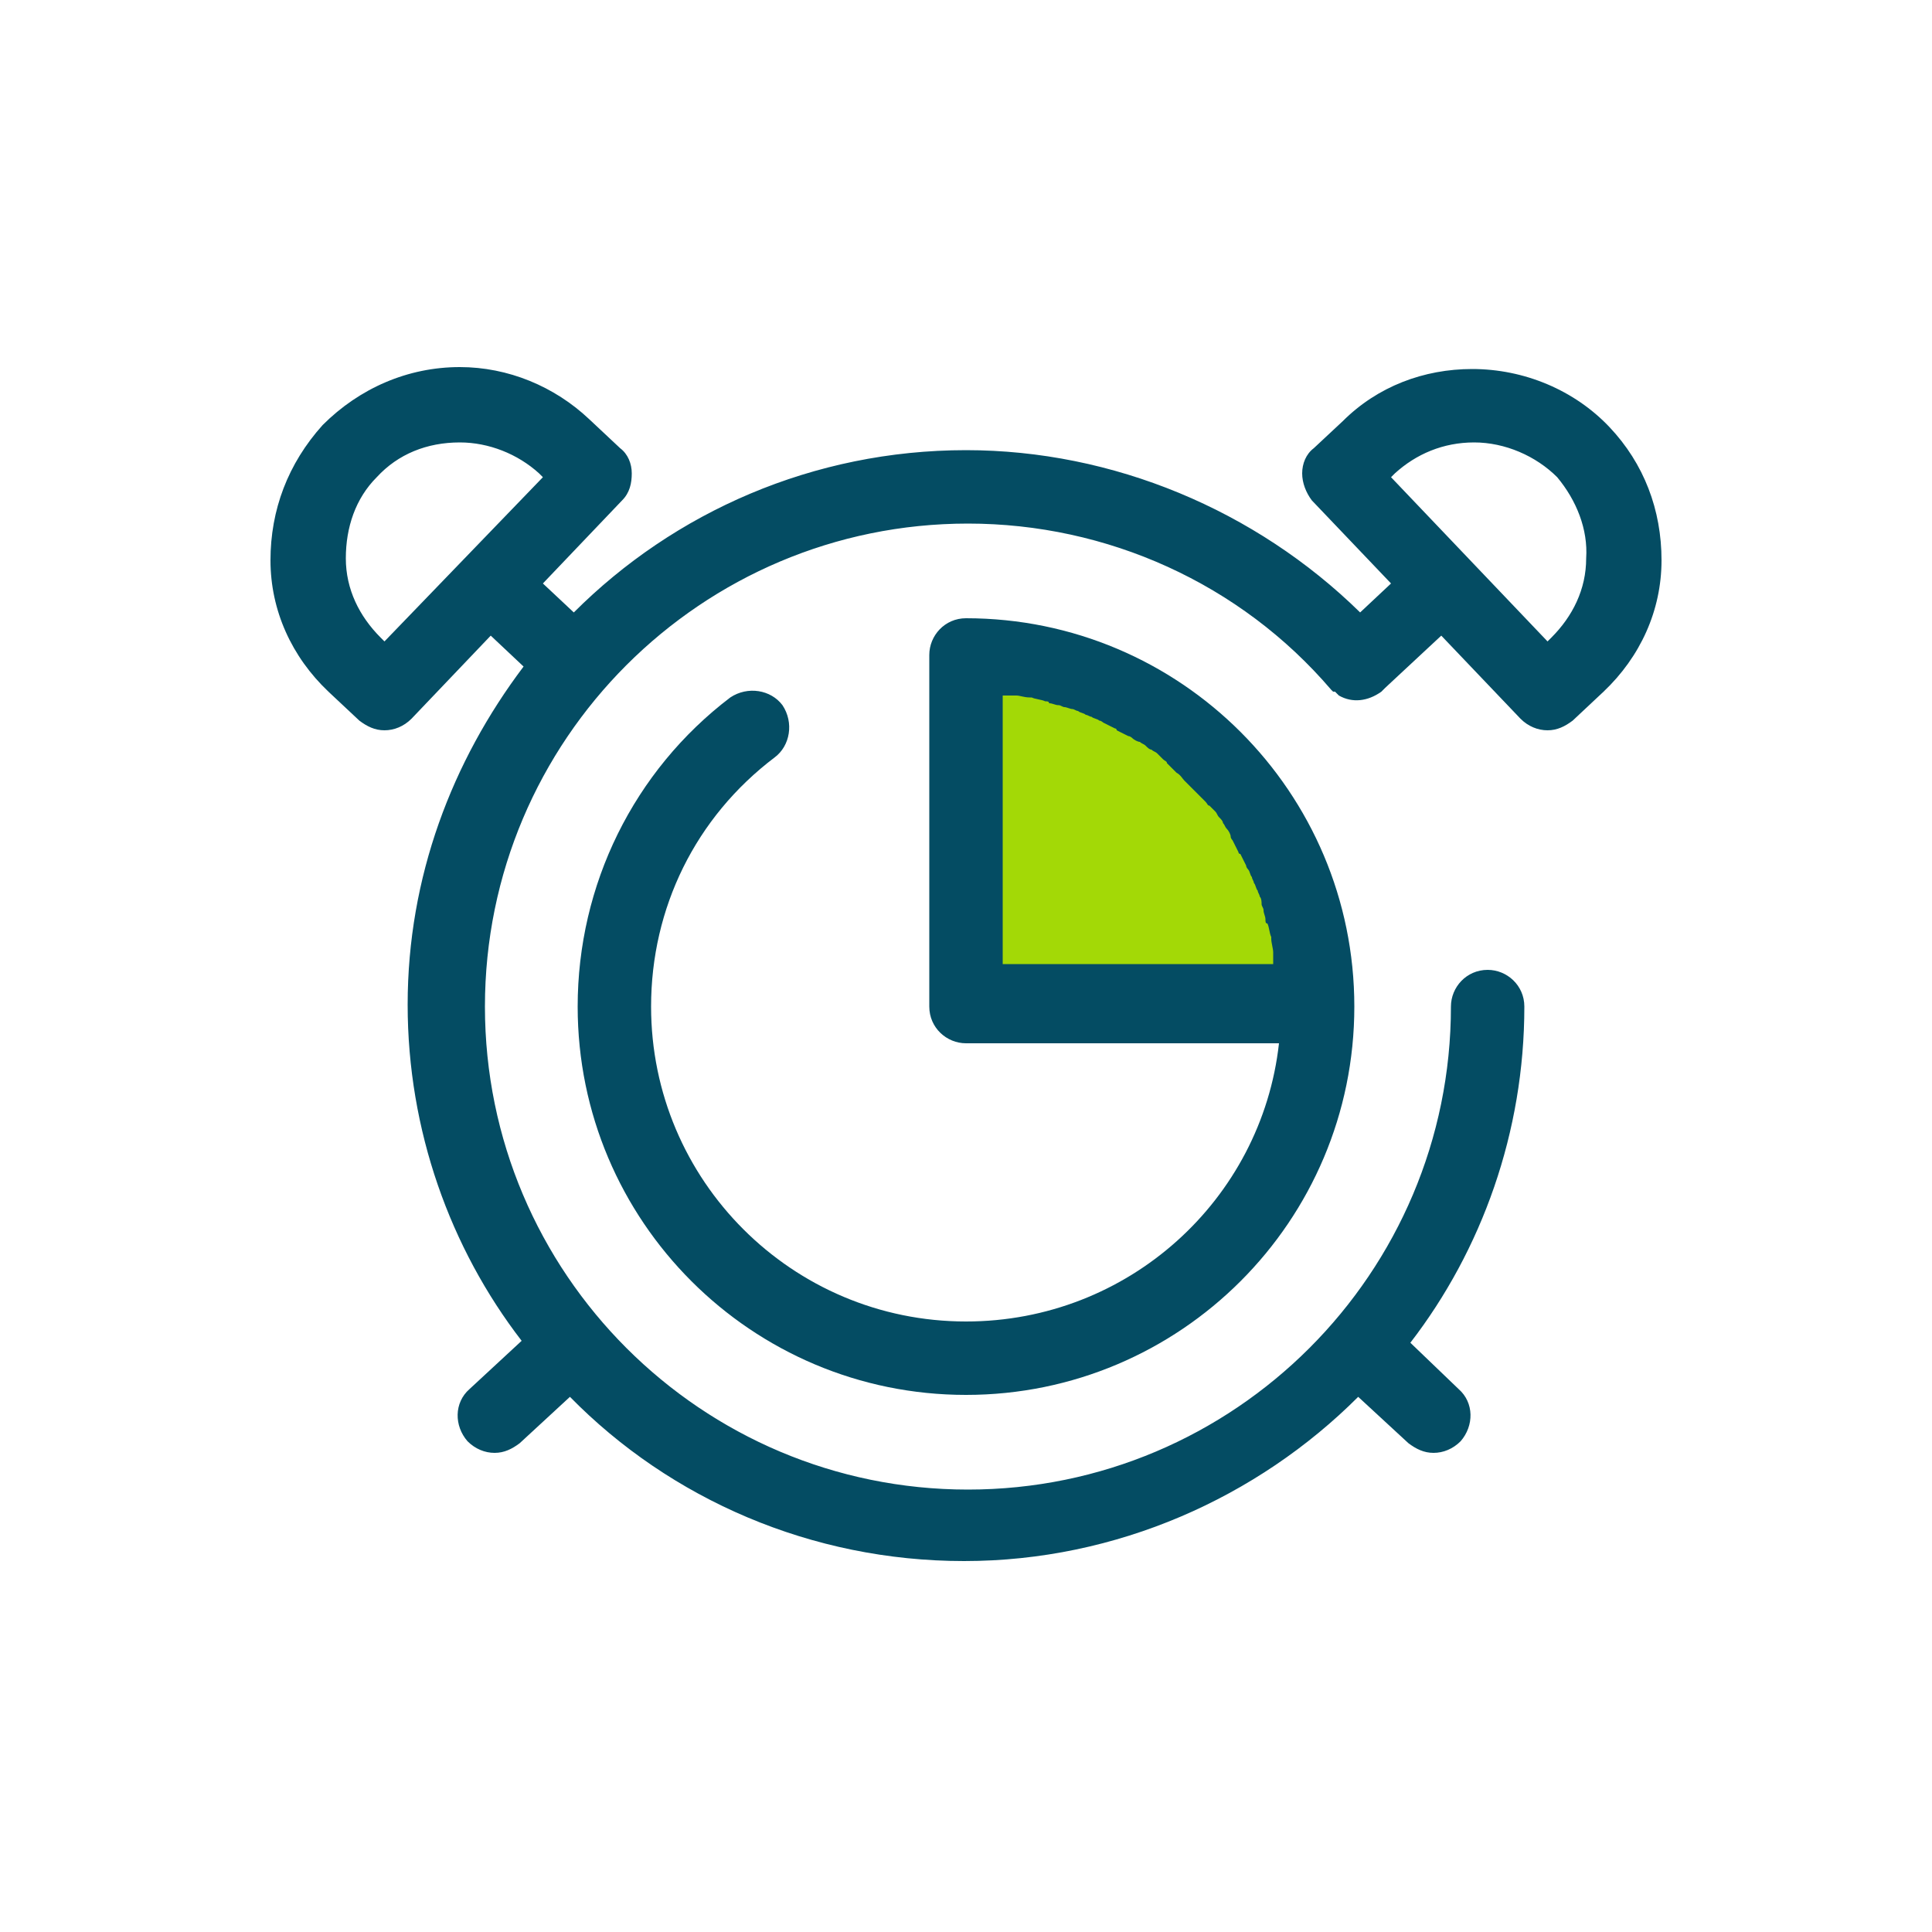 <?xml version="1.0" encoding="utf-8"?>
<!-- Generator: Adobe Illustrator 23.0.6, SVG Export Plug-In . SVG Version: 6.00 Build 0)  -->
<svg version="1.1" id="Layer_1" xmlns="http://www.w3.org/2000/svg" xmlns:xlink="http://www.w3.org/1999/xlink" x="0px" y="0px"
	 viewBox="0 0 100 100" style="enable-background:new 0 0 100 100;" xml:space="preserve">
<style type="text/css">
	.st0{fill:none;}
	.st1{fill:#A3D906;}
	.st2{fill:#044C63;}
</style>
<rect class="st0" width="100" height="100"/>
<g>
	<path class="st1" d="M50,34v18.2h18.2C68.2,42.1,60,34,50,34z"/>
	<g>
		<path class="st2" d="M83.3,22.1c-1.8-1.9-4.4-3-7.1-3c-2.5,0-4.9,0.9-6.7,2.7L68,23.2c-0.4,0.3-0.6,0.8-0.6,1.3
			c0,0.5,0.2,1,0.5,1.4l4.1,4.3l-1.6,1.5C65,26.4,57.6,23.3,50,23.3c-7.9,0-15.1,3.2-20.3,8.4l-1.6-1.5l4.1-4.3
			c0.4-0.4,0.5-0.9,0.5-1.4c0-0.5-0.2-1-0.6-1.3l-1.6-1.5c-1.8-1.7-4.2-2.7-6.7-2.7c-2.7,0-5.2,1.1-7.1,3C14.9,24,14,26.4,14,29
			s1.1,5,3,6.8c0,0,0,0,0,0l1.6,1.5c0.4,0.3,0.8,0.5,1.3,0.5c0.5,0,1-0.2,1.4-0.6l4.1-4.3l1.7,1.6c-3.7,4.9-6,10.9-6,17.5
			c0,6.5,2.2,12.6,5.9,17.4l-2.7,2.5c-0.8,0.7-0.8,1.9-0.1,2.7c0.4,0.4,0.9,0.6,1.4,0.6c0.5,0,0.9-0.2,1.3-0.5l2.6-2.4
			c5.2,5.3,12.5,8.5,20.4,8.5s15.2-3.3,20.4-8.5l2.6,2.4c0.4,0.3,0.8,0.5,1.3,0.5c0.5,0,1-0.2,1.4-0.6c0.7-0.8,0.7-2-0.1-2.7
			L73,69.5c3.7-4.8,5.9-10.9,5.9-17.4c0-1.1-0.9-1.9-1.9-1.9c-1.1,0-1.9,0.9-1.9,1.9c0,13.8-11.2,25-25,25s-25-11.2-25-25
			s11.2-25,25-25c7.2,0,14.1,3.1,18.8,8.6c0,0,0,0,0,0c0,0,0,0,0,0c0,0,0,0,0,0c0,0,0.1,0.1,0.1,0.1c0,0,0,0,0.1,0
			c0,0,0.1,0.1,0.1,0.1c0,0,0,0,0,0c0,0,0.1,0.1,0.1,0.1c0,0,0,0,0,0c0.7,0.4,1.5,0.3,2.2-0.2c0.1-0.1,0.1-0.1,0.2-0.2l2.9-2.7
			l4.1,4.3c0.4,0.4,0.9,0.6,1.4,0.6c0.5,0,0.9-0.2,1.3-0.5l1.6-1.5c0,0,0,0,0,0c1.9-1.8,3-4.2,3-6.8C86,26.4,85.1,24,83.3,22.1z
			 M19.9,33.2L19.7,33c-1.1-1.1-1.8-2.5-1.8-4.1c0-1.6,0.5-3.1,1.6-4.2c1.1-1.2,2.6-1.8,4.3-1.8c1.5,0,3,0.6,4.1,1.6c0,0,0,0,0,0
			l0.2,0.2L19.9,33.2z M82.1,28.9c0,1.6-0.7,3-1.8,4.1l-0.2,0.2L72,24.7l0.2-0.2c0,0,0,0,0,0c1.1-1,2.5-1.6,4.1-1.6
			c1.6,0,3.2,0.7,4.3,1.8C81.6,25.9,82.2,27.4,82.1,28.9z"/>
		<path class="st2" d="M50,32c-1.1,0-1.9,0.9-1.9,1.9v18.2c0,1.1,0.9,1.9,1.9,1.9h16.2c-0.9,8.1-7.8,14.4-16.2,14.4
			c-9,0-16.3-7.3-16.3-16.3c0-5.1,2.3-9.8,6.4-12.9c0.8-0.6,1-1.8,0.4-2.7c-0.6-0.8-1.8-1-2.7-0.4c-5,3.8-7.9,9.7-7.9,16
			c0,11.1,9,20.1,20.1,20.1s20.1-9,20.1-20.1S61.1,32,50,32z M51.9,36c0.1,0,0.2,0,0.4,0c0.1,0,0.2,0,0.3,0c0.2,0,0.4,0.1,0.7,0.1
			c0,0,0.1,0,0.1,0c0.2,0.1,0.5,0.1,0.7,0.2c0.1,0,0.2,0,0.2,0.1c0.2,0,0.3,0.1,0.5,0.1c0.1,0,0.2,0.1,0.3,0.1
			c0.1,0,0.3,0.1,0.4,0.1c0.1,0,0.2,0.1,0.3,0.1c0.1,0.1,0.3,0.1,0.4,0.2c0.1,0,0.2,0.1,0.3,0.1c0.1,0.1,0.3,0.1,0.4,0.2
			c0.1,0,0.2,0.1,0.2,0.1c0.2,0.1,0.4,0.2,0.6,0.3c0,0,0.1,0,0.1,0.1c0.2,0.1,0.4,0.2,0.6,0.3c0.1,0,0.2,0.1,0.2,0.1
			c0.1,0.1,0.3,0.2,0.4,0.2c0.1,0.1,0.2,0.1,0.3,0.2c0.1,0.1,0.2,0.2,0.3,0.2c0.1,0.1,0.2,0.1,0.3,0.2c0.1,0.1,0.2,0.2,0.3,0.3
			c0.1,0.1,0.2,0.1,0.2,0.2c0.1,0.1,0.2,0.2,0.3,0.3c0.1,0.1,0.1,0.1,0.2,0.2c0.2,0.1,0.3,0.3,0.4,0.4c0.1,0.1,0.1,0.1,0.2,0.2
			c0.1,0.1,0.3,0.3,0.4,0.4c0.1,0.1,0.1,0.1,0.2,0.2c0.1,0.1,0.2,0.2,0.3,0.3c0.1,0.1,0.1,0.2,0.2,0.2c0.1,0.1,0.2,0.2,0.3,0.3
			c0.1,0.1,0.1,0.2,0.2,0.3c0.1,0.1,0.2,0.2,0.2,0.3c0.1,0.1,0.1,0.2,0.2,0.3c0.1,0.1,0.2,0.3,0.2,0.4c0,0.1,0.1,0.2,0.1,0.2
			c0.1,0.2,0.2,0.4,0.3,0.6c0,0,0,0.1,0.1,0.1c0.1,0.2,0.2,0.4,0.3,0.6c0,0.1,0.1,0.2,0.1,0.2c0.1,0.1,0.1,0.3,0.2,0.4
			c0,0.1,0.1,0.2,0.1,0.3c0.1,0.1,0.1,0.3,0.2,0.4c0,0.1,0.1,0.2,0.1,0.3c0.1,0.1,0.1,0.3,0.1,0.4c0,0.1,0.1,0.2,0.1,0.3
			c0,0.2,0.1,0.3,0.1,0.5c0,0.1,0,0.2,0.1,0.2c0.1,0.2,0.1,0.5,0.2,0.7c0,0,0,0,0,0.1c0,0.2,0.1,0.5,0.1,0.7c0,0.1,0,0.2,0,0.2
			c0,0.1,0,0.2,0,0.4H51.9L51.9,36L51.9,36z"/>
	</g>
</g>
</svg>
